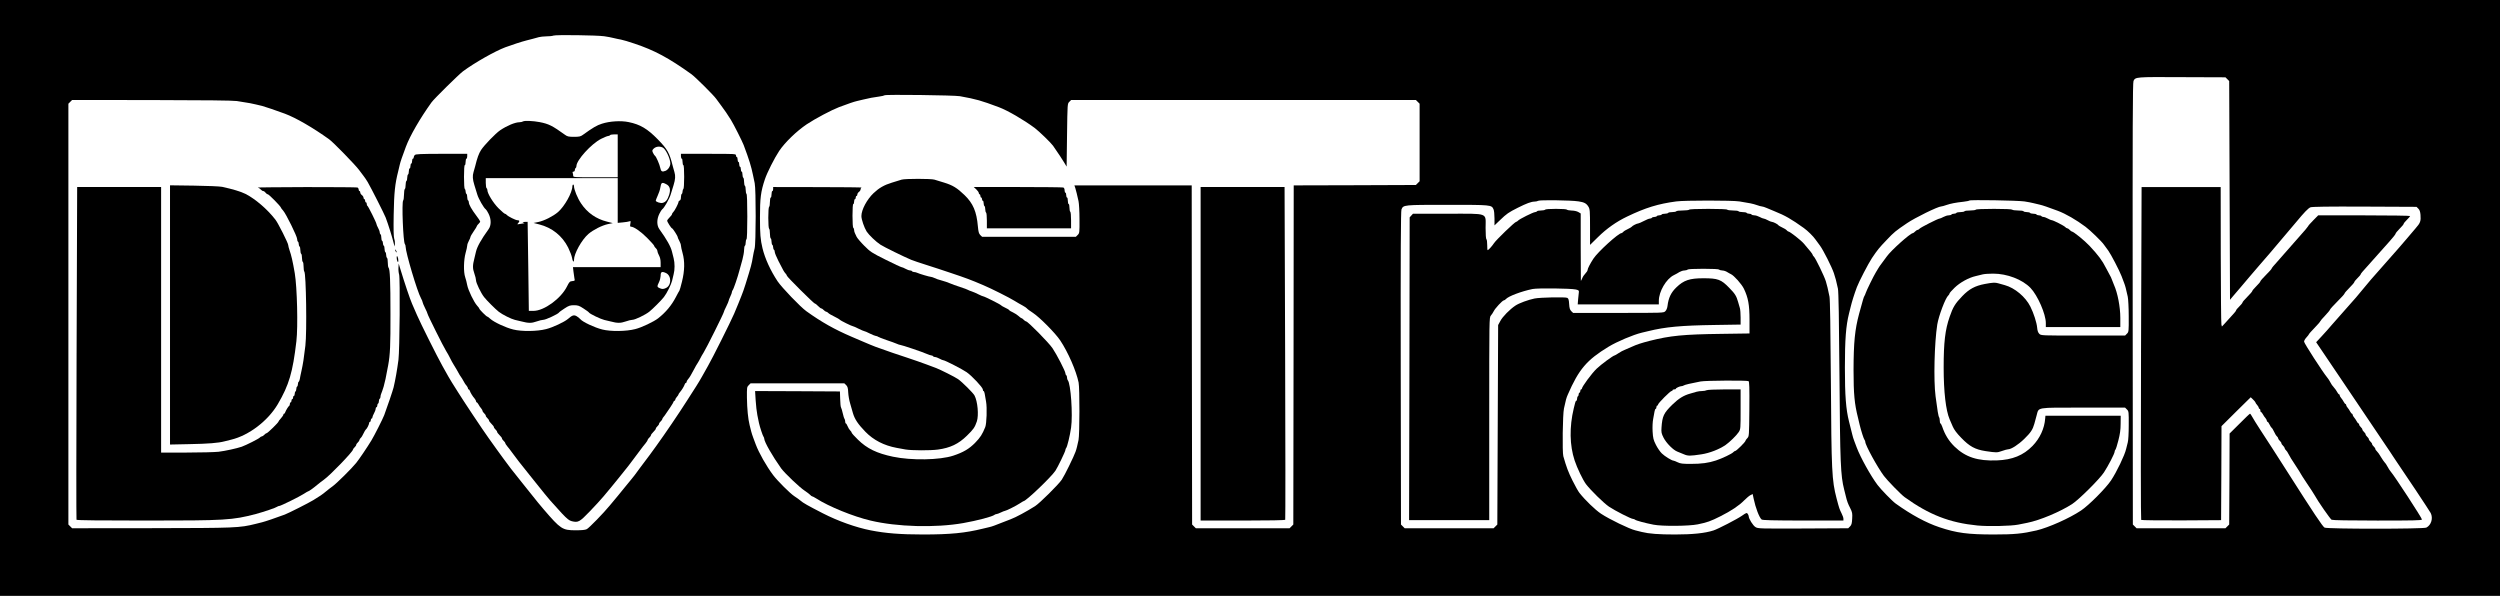 <?xml version="1.0" standalone="no"?>
<!DOCTYPE svg PUBLIC "-//W3C//DTD SVG 20010904//EN"
 "http://www.w3.org/TR/2001/REC-SVG-20010904/DTD/svg10.dtd">
<svg version="1.0" xmlns="http://www.w3.org/2000/svg"
 width="3088pt" height="736pt" viewBox="0 0 3088 736"
 preserveAspectRatio="xMidYMid meet">

<g transform="translate(0,736) scale(0.1,-0.1)"
fill="#000000" stroke="none">
<path d="M0 3680 l0 -3680 15440 0 15440 0 0 3680 0 3680 -15440 0 -15440 0 0
-3680z m7465 3232 c39 -6 90 -15 115 -22 25 -6 65 -15 90 -19 25 -5 99 -26
165 -49 249 -83 424 -177 705 -378 48 -34 276 -261 306 -304 13 -19 40 -55 59
-80 38 -49 90 -126 123 -180 36 -58 141 -267 158 -312 69 -184 93 -263 115
-370 5 -27 14 -72 21 -100 17 -77 16 -748 -1 -808 -7 -25 -16 -70 -21 -100
-14 -88 -21 -115 -91 -340 -16 -52 -39 -117 -51 -145 -11 -27 -29 -72 -40
-100 -11 -27 -34 -81 -50 -120 -43 -100 -271 -556 -323 -645 -24 -41 -57 -100
-73 -130 -17 -31 -50 -86 -73 -122 -24 -37 -75 -117 -114 -178 -99 -156 -266
-402 -380 -560 -30 -41 -66 -91 -80 -110 -14 -19 -41 -55 -60 -80 -19 -25 -46
-61 -60 -80 -64 -88 -76 -104 -107 -141 -18 -21 -51 -61 -73 -89 -22 -28 -64
-79 -92 -113 -29 -34 -74 -88 -100 -120 -77 -94 -256 -278 -285 -293 -19 -10
-62 -14 -138 -14 -163 0 -185 15 -393 257 -54 63 -77 91 -182 223 -22 28 -58
73 -80 100 -38 47 -82 103 -143 180 -15 19 -36 46 -45 60 -9 14 -33 45 -52 70
-19 25 -55 74 -80 110 -25 36 -70 99 -100 140 -68 94 -313 462 -380 570 -27
44 -60 97 -73 116 -12 19 -32 52 -43 72 -11 20 -45 80 -74 132 -65 116 -271
528 -314 628 -17 39 -44 102 -61 140 -26 59 -92 255 -147 437 l-18 60 -3 -50
c-2 -27 2 -66 8 -85 14 -44 7 -939 -8 -1055 -17 -127 -38 -247 -60 -340 -9
-37 -77 -239 -116 -343 -17 -45 -122 -253 -158 -312 -50 -83 -155 -238 -188
-278 -56 -70 -243 -254 -289 -287 -23 -16 -61 -46 -84 -65 -40 -34 -83 -64
-157 -108 -59 -36 -307 -161 -352 -178 -107 -40 -246 -87 -280 -95 -21 -5 -57
-14 -80 -20 -201 -50 -243 -51 -1285 -53 l-982 -1 -23 23 -23 23 0 2599 0
2599 23 23 23 23 982 -1 c661 -1 1005 -5 1052 -12 166 -26 192 -31 235 -42 25
-6 61 -15 80 -19 32 -8 175 -57 278 -95 137 -51 349 -174 547 -316 50 -35 329
-322 370 -379 17 -23 41 -56 55 -73 14 -17 37 -52 52 -77 41 -70 206 -396 222
-438 33 -87 82 -244 102 -328 l8 -30 4 30 c2 16 -1 45 -8 65 -8 24 -10 116 -7
295 5 279 16 382 56 540 6 22 14 58 19 80 8 36 31 103 76 223 51 136 174 349
316 547 31 44 337 345 389 384 146 108 394 248 523 297 72 27 210 72 256 83
23 6 61 16 85 22 23 6 56 15 73 20 17 5 59 9 95 10 35 0 73 4 84 9 26 12 540
5 630 -8z m20047 -530 l23 -23 5 -1351 5 -1351 35 42 c19 23 62 73 95 111 33
38 83 97 110 130 28 33 82 96 120 140 90 103 177 204 240 280 28 33 77 92 110
130 33 38 83 97 110 130 96 116 146 168 173 179 19 8 212 11 669 9 l642 -3 22
-22 c16 -15 24 -38 27 -77 6 -78 -1 -99 -63 -169 -30 -34 -76 -88 -102 -120
-48 -58 -129 -150 -268 -307 -168 -190 -222 -251 -260 -300 -53 -67 -140 -168
-250 -290 -49 -55 -117 -131 -150 -170 -33 -39 -90 -104 -128 -144 l-68 -73
113 -167 c62 -91 122 -180 133 -197 11 -16 30 -44 42 -62 30 -44 553 -820 578
-858 11 -16 30 -44 42 -62 13 -18 31 -45 40 -61 10 -15 28 -42 40 -60 83 -119
414 -617 427 -643 32 -64 7 -149 -54 -180 -36 -18 -1225 -18 -1257 0 -24 13
-132 175 -458 687 -137 215 -251 392 -334 518 -45 70 -92 144 -102 164 -11 21
-23 38 -27 38 -4 0 -62 -55 -129 -123 l-123 -122 -2 -562 -3 -562 -23 -23 -23
-23 -549 0 -549 0 -23 23 -23 23 -2 2727 c-2 2175 0 2732 10 2752 25 50 23 50
599 47 l537 -2 23 -23z m-15657 -210 c209 -38 260 -53 483 -136 111 -42 305
-155 443 -257 54 -41 200 -182 226 -219 72 -104 111 -163 138 -208 l30 -50 5
389 c5 388 5 389 28 411 l23 23 2129 0 2129 0 23 -23 23 -23 0 -479 0 -479
-23 -23 -23 -23 -754 -3 -755 -2 -2 -2095 -3 -2094 -23 -23 -23 -23 -579 0
-579 0 -23 23 -23 23 -3 2094 -2 2095 -724 0 -725 0 11 -32 c11 -36 23 -86 40
-163 6 -27 12 -128 12 -222 1 -167 0 -173 -22 -195 l-23 -23 -579 0 -579 0
-23 22 c-17 18 -23 39 -29 105 -16 185 -59 286 -166 389 -91 88 -146 121 -250
153 -49 15 -103 32 -121 37 -42 13 -362 13 -405 0 -17 -5 -71 -22 -120 -37
-95 -29 -158 -65 -225 -128 -83 -78 -152 -207 -152 -285 0 -42 35 -143 65
-191 28 -43 116 -127 170 -162 42 -28 294 -151 380 -187 28 -11 109 -39 180
-61 72 -23 142 -46 158 -51 34 -11 64 -22 147 -49 191 -64 251 -86 405 -152
104 -44 322 -154 385 -193 30 -19 76 -45 102 -59 26 -14 49 -30 53 -36 3 -6
36 -30 73 -54 85 -56 277 -250 338 -341 96 -144 198 -377 227 -520 14 -68 13
-646 -1 -710 -32 -145 -27 -134 -119 -325 -30 -63 -70 -137 -88 -165 -40 -60
-273 -291 -330 -327 -106 -67 -239 -139 -302 -162 -21 -8 -63 -24 -93 -36
-100 -40 -135 -53 -170 -61 -19 -4 -55 -13 -80 -19 -219 -54 -400 -72 -740
-72 -279 0 -463 15 -645 51 -183 36 -405 115 -592 211 -185 95 -244 128 -275
156 -13 11 -48 37 -78 56 -52 34 -207 189 -259 258 -85 113 -177 276 -216 380
-8 22 -22 59 -31 83 -9 23 -20 58 -25 77 -4 19 -13 55 -20 80 -19 77 -31 199
-33 337 -1 126 0 134 22 155 l23 23 579 0 579 0 23 -22 c17 -18 23 -36 25 -90
2 -38 12 -97 23 -133 10 -36 26 -91 35 -122 22 -76 63 -137 154 -231 100 -103
230 -170 386 -199 28 -5 77 -14 110 -20 74 -13 305 -14 400 -1 153 21 254 69
358 171 83 81 97 102 123 177 25 76 10 247 -29 320 -17 32 -153 167 -203 202
-37 26 -219 117 -271 137 -21 8 -76 29 -123 46 -47 18 -152 54 -235 82 -82 27
-163 54 -180 60 -217 75 -219 76 -367 139 -38 16 -101 43 -140 60 -210 90
-370 180 -558 315 -74 53 -302 291 -355 369 -88 133 -156 281 -187 410 -25
103 -31 176 -31 375 0 245 10 323 61 476 27 81 118 262 176 349 72 107 215
245 341 330 105 70 308 177 397 211 120 45 187 68 223 76 22 5 58 13 80 19 59
15 132 29 197 37 31 4 60 11 64 15 12 12 860 1 929 -11z m7640 -1299 c74 -11
100 -25 125 -66 18 -29 20 -52 20 -252 l0 -220 98 96 c106 105 228 191 360
254 229 110 383 157 607 187 105 14 690 14 780 0 123 -19 169 -29 215 -45 25
-9 53 -17 62 -17 10 0 37 -9 60 -19 24 -10 68 -29 98 -41 128 -51 208 -97 360
-206 49 -35 118 -103 146 -144 14 -19 38 -53 55 -75 40 -54 146 -264 171 -339
20 -60 29 -94 50 -191 8 -33 14 -392 19 -1075 8 -1088 14 -1232 58 -1407 6
-24 15 -60 20 -80 15 -64 27 -96 56 -152 24 -48 27 -63 23 -128 -3 -59 -8 -77
-26 -95 l-23 -23 -557 -3 c-539 -2 -558 -2 -589 18 -30 18 -83 103 -83 133 0
7 -6 21 -12 30 -12 16 -18 14 -71 -23 -58 -41 -298 -165 -352 -182 -104 -34
-258 -50 -475 -50 -202 0 -322 9 -410 31 -25 7 -61 16 -80 20 -73 17 -321 137
-425 206 -72 48 -196 168 -266 257 -15 18 -53 87 -86 153 -53 107 -74 163
-113 300 -14 50 -8 517 8 590 23 108 30 131 47 170 137 315 235 429 505 593
104 63 302 147 410 173 19 4 55 13 80 19 210 52 407 70 823 76 l317 5 0 86 c0
48 -4 100 -9 117 -5 17 -15 51 -22 76 -21 74 -38 102 -108 173 -102 106 -142
120 -321 120 -169 0 -242 -24 -333 -112 -66 -63 -98 -129 -110 -230 -3 -26
-14 -53 -27 -65 -20 -21 -25 -21 -580 -21 l-559 0 -23 22 c-17 18 -23 37 -26
88 -3 52 -8 68 -23 76 -23 12 -332 6 -404 -8 -78 -16 -191 -57 -237 -88 -69
-46 -158 -136 -186 -190 l-27 -50 -5 -1232 -5 -1232 -23 -23 -23 -23 -549 0
-549 0 -23 23 -23 23 -3 1932 c-2 1441 1 1939 9 1960 24 57 22 57 569 57 543
0 543 0 568 -55 7 -14 12 -65 12 -113 l0 -86 68 65 c83 80 105 95 220 153 108
54 166 76 207 76 17 0 37 5 45 10 18 12 407 7 495 -7z m5510 -1 c39 -6 88 -15
110 -21 22 -5 58 -14 80 -19 36 -8 102 -31 223 -76 97 -36 230 -113 342 -197
56 -41 201 -182 226 -219 14 -19 38 -53 55 -75 32 -43 139 -249 164 -315 8
-22 22 -59 31 -82 16 -42 23 -68 46 -173 6 -27 12 -137 12 -242 1 -188 0 -193
-22 -215 l-23 -23 -519 0 c-519 0 -519 0 -541 22 -15 15 -23 38 -26 75 -6 64
-42 177 -84 261 -60 120 -192 231 -316 265 -24 7 -60 17 -82 23 -38 11 -65 10
-166 -9 -120 -23 -192 -62 -276 -149 -90 -93 -116 -137 -157 -256 -56 -161
-74 -317 -74 -627 0 -301 27 -531 74 -640 9 -19 26 -60 39 -90 16 -37 49 -82
104 -138 102 -106 171 -144 300 -164 136 -20 142 -20 202 1 33 12 67 21 76 21
39 0 126 56 200 128 80 78 105 115 125 187 6 22 19 68 28 103 30 105 -19 97
575 97 l518 0 23 -23 c22 -22 23 -28 22 -195 0 -97 -5 -189 -12 -212 -6 -22
-15 -58 -20 -80 -17 -77 -117 -285 -187 -390 -66 -98 -273 -306 -370 -371
-144 -96 -400 -210 -550 -246 -172 -40 -274 -50 -525 -50 -325 0 -461 18 -676
90 -162 54 -345 153 -539 292 -41 29 -182 174 -224 230 -85 113 -211 341 -256
460 -8 22 -22 59 -31 82 -9 24 -21 60 -25 81 -9 37 -19 76 -40 160 -38 152
-51 317 -51 667 0 350 13 515 51 668 6 23 15 59 20 80 15 63 43 154 77 245 26
69 141 291 186 359 70 103 86 124 183 225 91 96 107 109 250 206 98 67 383
207 423 207 9 0 37 8 62 17 52 18 117 31 212 41 36 4 70 11 74 15 11 11 594 1
679 -11z"/>
<path d="M6460 5860 c-8 -5 -28 -10 -45 -10 -54 -1 -152 -42 -237 -99 -57 -39
-197 -184 -236 -244 -28 -44 -47 -96 -73 -202 -6 -22 -15 -54 -20 -71 -14 -46
-11 -90 10 -158 11 -33 27 -86 36 -117 15 -53 82 -170 105 -184 6 -4 22 -28
35 -55 34 -68 34 -144 0 -191 -92 -128 -141 -215 -156 -279 -4 -19 -13 -55
-19 -80 -23 -88 -23 -126 -1 -187 12 -33 21 -72 21 -86 0 -31 60 -156 99 -206
34 -43 139 -148 182 -182 45 -35 155 -90 199 -100 19 -5 55 -13 80 -19 88 -23
126 -23 187 -1 33 12 72 21 86 21 28 0 181 71 192 90 3 6 34 28 68 50 53 35
69 40 117 40 48 0 64 -5 117 -40 34 -22 65 -44 68 -50 10 -17 146 -82 190 -92
22 -5 58 -14 80 -19 81 -22 122 -21 182 0 33 12 72 21 86 21 31 0 156 60 206
99 43 34 148 139 182 182 36 46 90 155 101 202 4 20 13 56 19 80 15 54 15 140
0 197 -7 25 -16 61 -20 80 -15 64 -64 151 -156 279 -34 47 -34 123 0 191 13
27 29 51 35 55 23 14 90 131 105 184 9 31 25 84 36 117 21 68 24 112 10 158
-5 17 -14 49 -20 71 -41 167 -65 210 -185 333 -129 132 -218 185 -361 214 -95
20 -235 11 -330 -20 -62 -19 -112 -49 -237 -139 -26 -19 -44 -23 -108 -23 -64
0 -82 4 -108 23 -160 115 -203 137 -317 159 -77 15 -188 20 -205 8z m1170
-425 l0 -265 -275 0 c-264 0 -275 1 -275 19 0 11 -3 26 -6 35 -4 11 -1 16 10
16 9 0 16 8 16 19 0 11 5 23 10 26 6 3 10 14 10 24 0 72 184 275 305 336 38
19 77 35 86 35 10 0 21 5 24 10 3 6 26 10 51 10 l44 0 0 -265z m555 103 c37
-17 94 -136 95 -196 0 -37 -27 -78 -59 -92 -42 -17 -57 -8 -65 35 -8 42 -51
141 -65 150 -6 3 -16 19 -24 35 -11 22 -12 32 -3 43 28 36 76 46 121 25z
m-555 -654 l0 -277 63 6 c34 3 71 9 81 13 17 7 18 4 12 -29 -5 -28 -4 -37 7
-37 36 0 119 -57 199 -137 48 -48 88 -93 88 -99 0 -6 9 -19 20 -29 11 -10 20
-26 20 -36 0 -10 9 -34 20 -54 13 -24 20 -54 20 -90 l0 -55 -541 0 -542 0 6
-52 c3 -29 9 -67 12 -85 7 -30 6 -32 -26 -35 -31 -3 -37 -9 -66 -67 -74 -149
-283 -301 -414 -301 l-57 0 -7 550 -8 550 -36 -1 c-29 0 -32 -2 -16 -9 15 -7
16 -9 4 -9 -9 -1 -32 -4 -50 -8 -33 -6 -34 -6 -16 14 18 21 14 33 -13 33 -21
0 -115 47 -130 65 -7 8 -18 15 -24 15 -6 0 -42 31 -79 68 -66 66 -137 183
-137 223 0 10 -4 21 -10 24 -5 3 -10 33 -10 66 l0 59 815 0 815 0 0 -276z
m599 201 c46 -23 57 -65 36 -132 -20 -62 -42 -89 -80 -99 -27 -7 -85 12 -85
28 0 5 11 33 24 62 14 30 28 71 31 92 12 72 20 77 74 49z m-4 -1097 c71 -32
71 -154 0 -186 -32 -15 -47 -15 -80 0 -30 13 -30 21 -5 73 11 22 19 56 20 76
0 52 14 60 65 37z"/>
<path d="M7070 5060 c0 -77 -95 -248 -178 -320 -61 -52 -168 -106 -242 -122
l-59 -12 70 -18 c158 -40 284 -141 357 -286 22 -45 44 -102 48 -127 6 -45 24
-63 24 -25 0 77 95 248 178 320 61 52 168 106 242 122 l59 12 -70 18 c-137 34
-246 111 -322 226 -44 65 -87 171 -87 212 0 11 -4 20 -10 20 -5 0 -10 -9 -10
-20z"/>
<path d="M5123 5445 c-7 -8 -13 -21 -13 -30 0 -8 -4 -15 -10 -15 -5 0 -10 -13
-10 -30 0 -16 -4 -30 -10 -30 -5 0 -10 -13 -10 -30 0 -16 -4 -30 -10 -30 -5 0
-10 -15 -10 -34 0 -19 -4 -38 -10 -41 -5 -3 -10 -21 -10 -40 0 -19 -4 -37 -10
-40 -5 -3 -10 -26 -10 -50 0 -24 -4 -47 -10 -50 -5 -3 -10 -34 -10 -69 0 -34
-5 -67 -10 -72 -20 -20 0 -517 21 -539 5 -5 9 -19 9 -32 0 -70 145 -559 190
-637 11 -20 20 -42 20 -49 0 -7 14 -39 30 -72 17 -33 30 -64 30 -69 0 -14 200
-415 230 -461 14 -22 37 -62 50 -90 13 -27 32 -61 41 -75 9 -14 26 -41 37 -61
42 -76 47 -84 52 -89 3 -3 11 -15 18 -27 31 -56 38 -68 55 -87 9 -11 17 -26
17 -33 0 -7 4 -13 9 -13 5 0 11 -8 14 -18 7 -22 37 -71 60 -96 9 -11 17 -26
17 -33 0 -7 4 -13 8 -13 5 0 15 -12 23 -27 8 -16 22 -37 32 -47 9 -11 17 -25
17 -31 0 -7 9 -20 20 -30 11 -10 20 -23 20 -30 0 -7 9 -20 20 -30 11 -10 20
-23 20 -30 0 -6 14 -24 30 -40 17 -16 30 -34 30 -40 0 -7 9 -20 20 -30 11 -10
20 -23 20 -30 0 -6 14 -24 30 -40 17 -16 30 -34 30 -40 0 -7 9 -20 20 -30 11
-10 20 -22 20 -28 0 -5 12 -24 28 -43 15 -18 41 -51 57 -74 66 -90 92 -123
210 -270 22 -27 58 -72 80 -100 105 -131 128 -160 182 -223 32 -37 96 -108
141 -156 68 -72 92 -91 125 -99 79 -19 95 -10 223 123 66 68 140 150 167 182
26 32 71 86 100 120 28 34 70 85 92 113 22 27 58 72 80 100 22 27 54 67 70 90
17 22 44 58 60 80 17 22 44 58 60 80 17 23 42 56 58 74 15 19 27 38 27 43 0 6
9 18 20 28 11 10 20 23 20 30 0 6 14 24 30 40 17 16 30 34 30 40 0 7 9 20 20
30 11 10 20 23 20 30 0 7 9 20 20 30 11 10 20 23 20 28 0 6 7 19 17 29 9 10
21 27 27 37 6 10 30 46 54 79 23 34 42 66 42 71 0 6 5 11 10 11 6 0 10 6 10
13 0 7 9 23 20 35 11 12 20 25 20 30 0 4 8 17 18 28 22 25 52 74 59 97 3 9 9
17 14 17 5 0 9 6 9 13 0 7 8 22 18 33 19 22 33 45 74 122 15 30 36 66 46 80
10 15 24 41 32 57 8 17 26 48 40 70 31 47 250 487 250 501 0 5 13 36 30 69 16
33 30 65 30 71 0 5 9 29 20 52 11 22 20 47 20 55 0 7 4 17 9 23 11 11 63 163
85 249 9 33 25 92 36 130 10 39 20 91 20 117 0 26 5 50 10 53 6 3 10 21 10 40
0 19 5 37 10 40 6 4 10 108 10 280 0 172 -4 276 -10 280 -5 3 -10 26 -10 50 0
24 -4 47 -10 50 -5 3 -10 26 -10 50 0 24 -4 47 -10 50 -5 3 -10 22 -10 41 0
19 -4 34 -10 34 -5 0 -10 14 -10 30 0 17 -4 30 -10 30 -5 0 -10 14 -10 30 0
17 -4 30 -10 30 -5 0 -10 14 -10 30 0 17 -4 30 -10 30 -5 0 -10 9 -10 20 0 20
-7 20 -340 20 l-340 0 0 -30 c0 -16 5 -30 10 -30 6 0 10 -18 10 -40 0 -22 5
-40 10 -40 6 0 10 -55 10 -144 0 -86 -4 -147 -10 -151 -5 -3 -10 -17 -10 -30
0 -13 -4 -27 -10 -30 -5 -3 -10 -22 -10 -41 0 -22 -6 -37 -15 -40 -8 -4 -15
-12 -15 -18 0 -18 -49 -113 -65 -126 -8 -7 -15 -18 -15 -24 0 -7 -13 -25 -30
-41 -16 -16 -30 -34 -30 -41 0 -15 51 -94 60 -94 9 0 70 -95 70 -109 0 -6 9
-26 20 -46 11 -20 20 -46 20 -58 0 -12 9 -53 20 -92 29 -103 26 -220 -7 -353
-14 -59 -29 -109 -32 -112 -3 -3 -23 -39 -44 -80 -53 -102 -123 -186 -219
-262 -54 -42 -205 -114 -283 -133 -111 -29 -303 -31 -406 -5 -96 24 -245 94
-272 128 -10 12 -32 29 -48 38 -33 17 -52 10 -104 -35 -44 -38 -189 -106 -270
-126 -111 -29 -303 -31 -406 -5 -95 23 -239 91 -284 132 -16 15 -33 28 -38 28
-10 0 -97 87 -97 97 0 5 -13 22 -28 38 -39 43 -110 190 -122 253 -5 30 -17 74
-25 98 -22 64 -19 212 5 299 11 39 20 80 20 92 0 12 9 38 20 58 11 20 20 41
20 48 0 7 18 38 40 70 22 31 40 61 40 66 0 4 9 16 20 26 11 10 20 23 20 29 -1
6 -22 40 -49 74 -56 74 -91 136 -91 162 0 11 -4 22 -10 25 -5 3 -10 21 -10 40
0 19 -4 37 -10 40 -5 3 -10 17 -10 30 0 13 -4 27 -10 30 -6 4 -10 65 -10 151
0 89 4 144 10 144 6 0 10 18 10 40 0 22 5 40 10 40 6 0 10 14 10 30 l0 30
-317 0 c-262 -1 -320 -3 -330 -15z"/>
<path d="M2100 3470 l0 -1601 238 5 c234 4 359 14 437 35 22 5 58 14 80 20
218 52 455 232 577 440 138 236 184 391 229 776 21 178 9 669 -20 840 -25 146
-43 224 -65 285 -8 25 -16 53 -16 63 0 23 -126 274 -159 315 -102 131 -248
255 -369 317 -59 29 -155 58 -287 87 -27 6 -184 13 -347 15 l-298 4 0 -1601z"/>
<path d="M946 3000 c-4 -1128 -4 -2055 -1 -2060 4 -7 303 -10 855 -10 989 0
1070 5 1360 81 98 26 252 79 264 90 6 5 16 9 24 9 19 0 255 117 308 152 23 15
45 28 48 28 9 0 63 38 113 80 23 19 61 49 84 65 76 53 359 347 359 372 0 5 9
18 20 28 11 10 20 23 20 30 0 7 9 20 20 30 11 10 20 24 20 30 0 7 7 18 15 25
9 7 25 33 35 56 11 24 24 45 29 49 13 7 41 64 41 82 0 7 5 13 10 13 6 0 10 9
10 20 0 11 5 20 10 20 6 0 10 7 10 15 0 8 9 30 20 50 11 20 20 44 20 55 0 11
5 20 10 20 6 0 10 9 10 19 0 11 4 23 10 26 6 3 10 17 10 30 0 13 5 27 10 30 6
3 10 15 10 26 0 10 4 27 9 37 5 9 18 49 30 87 17 61 26 102 56 265 24 130 29
249 28 630 0 410 -6 556 -24 574 -5 6 -9 34 -9 62 0 29 -4 56 -10 59 -5 3 -10
19 -10 35 0 16 -4 32 -10 35 -5 3 -10 21 -10 40 0 19 -4 37 -10 40 -5 3 -10
17 -10 30 0 13 -4 27 -10 30 -6 3 -10 21 -10 40 0 19 -4 37 -10 40 -5 3 -10
15 -10 25 0 11 -9 35 -20 55 -11 20 -20 41 -20 48 0 15 -102 221 -112 225 -5
2 -8 12 -8 23 0 10 -4 19 -10 19 -5 0 -10 9 -10 20 0 11 -4 20 -10 20 -5 0
-10 8 -10 18 0 10 -9 24 -20 32 -11 8 -20 22 -20 32 0 10 -4 18 -10 18 -5 0
-10 9 -10 19 0 10 -7 22 -16 25 -9 3 -293 5 -632 5 -339 -1 -608 -4 -597 -6
11 -3 27 -14 36 -24 9 -11 23 -19 30 -19 8 0 21 -9 29 -20 8 -11 20 -20 28
-20 13 0 154 -143 161 -163 2 -7 14 -24 28 -38 34 -37 173 -318 173 -351 0
-15 5 -30 10 -33 6 -3 10 -17 10 -30 0 -13 5 -27 10 -30 6 -3 10 -24 10 -45 0
-21 5 -42 10 -45 6 -3 10 -26 10 -50 0 -24 5 -47 10 -50 6 -3 10 -30 10 -59 0
-28 4 -56 9 -61 22 -23 33 -750 13 -915 -17 -148 -30 -229 -48 -310 -9 -41
-19 -87 -21 -103 -3 -15 -9 -30 -14 -33 -5 -3 -9 -16 -9 -29 0 -13 -5 -27 -10
-30 -6 -3 -10 -17 -10 -30 0 -13 -5 -27 -10 -30 -5 -3 -10 -17 -10 -31 0 -13
-4 -24 -10 -24 -5 0 -10 -9 -10 -20 0 -11 -4 -20 -10 -20 -5 0 -10 -9 -10 -20
0 -11 -4 -20 -10 -20 -5 0 -10 -9 -10 -19 0 -11 -3 -21 -7 -23 -10 -4 -42 -57
-50 -80 -3 -10 -9 -18 -14 -18 -5 0 -9 -6 -9 -12 0 -7 -14 -27 -30 -45 -17
-18 -30 -36 -30 -40 0 -12 -134 -143 -146 -143 -6 0 -19 -9 -29 -20 -10 -11
-24 -20 -30 -20 -7 0 -18 -6 -25 -14 -12 -15 -171 -95 -225 -114 -62 -21 -203
-52 -285 -62 -46 -5 -225 -10 -397 -10 l-313 0 0 1640 0 1640 -518 0 -519 0
-7 -2050z"/>
<path d="M4880 4275 c0 -5 5 -17 10 -25 5 -8 10 -10 10 -5 0 6 -5 17 -10 25
-5 8 -10 11 -10 5z"/>
<path d="M4900 4175 c0 -16 5 -37 10 -45 7 -12 10 -8 10 15 0 17 -5 37 -10 45
-7 12 -10 8 -10 -15z"/>
<path d="M26446 2999 c-4 -1153 -3 -2056 2 -2061 4 -4 228 -7 498 -6 l489 3 3
581 2 580 180 179 181 178 29 -28 c17 -16 30 -33 30 -37 0 -5 9 -18 20 -30 11
-12 20 -28 20 -35 0 -7 5 -13 10 -13 6 0 10 -9 10 -20 0 -11 4 -20 8 -20 5 0
15 -12 23 -27 8 -16 22 -37 32 -47 9 -11 17 -26 17 -33 0 -7 4 -13 9 -13 5 0
16 -16 25 -35 9 -19 21 -37 26 -40 6 -3 19 -25 30 -49 10 -23 26 -49 35 -56 8
-7 15 -18 15 -25 0 -6 9 -20 20 -30 11 -10 20 -23 20 -30 0 -7 9 -20 20 -30
11 -10 20 -24 20 -30 0 -7 7 -18 15 -25 9 -7 24 -29 33 -49 9 -20 47 -82 85
-138 37 -56 67 -104 67 -107 0 -2 34 -56 76 -118 42 -62 84 -126 93 -143 39
-73 194 -296 211 -305 12 -6 216 -10 565 -10 444 0 547 2 551 13 4 12 -343
545 -386 592 -10 11 -28 39 -40 62 -12 23 -28 47 -36 53 -7 7 -27 36 -44 64
-16 29 -39 61 -50 71 -11 10 -20 23 -20 30 0 7 -9 20 -20 30 -11 10 -20 23
-20 30 0 7 -9 20 -20 30 -11 10 -20 23 -20 30 0 7 -9 20 -20 30 -11 10 -20 23
-20 30 0 7 -9 20 -20 30 -11 10 -20 23 -20 30 0 7 -9 20 -20 30 -11 10 -20 24
-20 32 0 7 -4 13 -8 13 -5 0 -15 12 -23 28 -8 15 -22 36 -31 46 -10 11 -18 26
-18 33 0 7 -4 13 -8 13 -5 0 -15 12 -23 27 -8 16 -22 37 -31 47 -10 11 -18 26
-18 33 0 7 -4 13 -8 13 -5 0 -15 12 -23 28 -8 15 -22 36 -31 46 -10 11 -18 26
-18 33 0 7 -4 13 -8 13 -5 0 -15 12 -23 27 -8 16 -26 42 -41 58 -16 17 -35 44
-43 62 -9 18 -26 45 -39 60 -55 66 -286 424 -286 443 0 12 13 35 30 53 16 18
30 35 30 39 0 4 32 40 70 79 39 40 70 76 70 81 0 4 27 36 60 70 33 35 60 68
60 73 0 6 41 51 90 100 50 49 90 94 90 100 0 6 27 37 60 70 33 33 60 64 60 70
0 6 18 29 40 50 22 21 40 43 40 49 0 5 30 42 68 82 37 40 100 111 139 156 40
46 107 120 148 166 41 46 75 88 75 95 0 7 23 35 50 62 28 27 50 54 50 60 0 6
18 29 40 50 22 21 40 43 40 47 0 4 -256 8 -568 8 l-568 0 -62 -63 c-34 -34
-62 -66 -62 -71 0 -4 -46 -59 -102 -121 -57 -63 -130 -146 -163 -185 -33 -39
-88 -102 -122 -139 -35 -37 -63 -72 -63 -77 0 -5 -31 -41 -70 -79 -38 -38 -70
-74 -70 -80 0 -6 -22 -33 -50 -60 -27 -27 -50 -54 -50 -60 0 -6 -27 -37 -60
-70 -33 -33 -60 -64 -60 -70 0 -6 -18 -29 -40 -50 -22 -21 -40 -43 -40 -49 0
-8 -21 -32 -143 -165 l-32 -34 -6 24 c-4 13 -7 401 -8 862 l-1 837 -488 0
-489 0 -7 -2051z"/>
<path d="M9550 5025 c0 -14 -4 -25 -10 -25 -5 0 -10 -18 -10 -40 0 -22 -4 -40
-10 -40 -5 0 -10 -24 -10 -54 0 -30 -4 -58 -10 -61 -6 -4 -10 -60 -10 -135 0
-75 4 -131 10 -135 6 -3 10 -30 10 -60 0 -30 5 -57 10 -60 6 -3 10 -21 10 -40
0 -19 5 -37 10 -40 6 -3 10 -17 10 -30 0 -13 5 -27 10 -30 6 -3 10 -16 10 -28
0 -12 21 -62 46 -112 61 -119 68 -132 87 -153 10 -10 17 -23 17 -28 0 -13 333
-344 346 -344 6 0 23 -13 39 -30 16 -16 34 -30 40 -30 7 0 20 -9 30 -20 10
-11 24 -20 30 -20 7 0 18 -7 25 -15 7 -8 41 -29 76 -45 35 -17 66 -35 69 -40
6 -10 149 -80 162 -80 5 0 35 -13 68 -30 33 -16 65 -30 70 -30 6 0 37 -13 70
-30 33 -16 67 -30 75 -30 9 0 20 -4 25 -9 6 -5 53 -23 105 -41 52 -17 109 -38
127 -46 17 -8 36 -14 42 -14 17 0 281 -89 328 -111 24 -10 49 -19 57 -19 8 0
18 -4 21 -10 3 -5 15 -10 25 -10 11 0 35 -9 55 -20 20 -11 41 -20 49 -20 18 0
233 -110 286 -147 64 -44 200 -189 200 -213 0 -11 4 -20 9 -20 5 0 11 -15 14
-32 3 -18 11 -62 17 -98 14 -77 7 -272 -10 -315 -37 -91 -60 -127 -124 -193
-74 -76 -147 -119 -271 -160 -166 -55 -518 -61 -745 -13 -200 42 -321 101
-432 210 -43 41 -78 81 -78 87 0 6 -8 18 -18 27 -10 9 -24 32 -32 52 -8 19
-17 35 -22 35 -4 0 -8 10 -8 23 0 13 -4 27 -8 33 -5 5 -15 36 -22 69 -7 33
-17 65 -21 71 -5 5 -10 53 -11 105 l-3 94 -524 3 -524 2 7 -114 c4 -63 13
-145 21 -183 8 -37 17 -81 20 -98 11 -50 47 -159 56 -169 5 -6 9 -17 9 -25 1
-39 102 -216 209 -366 43 -59 227 -235 292 -277 30 -20 61 -44 68 -52 8 -9 17
-16 22 -16 5 0 28 -12 52 -27 153 -99 458 -223 671 -273 327 -78 800 -91 1143
-31 171 30 364 81 387 102 6 5 16 9 23 9 8 0 33 9 55 20 23 11 46 20 51 20 14
0 140 63 183 92 23 15 44 28 47 28 30 0 339 295 393 375 29 43 124 240 124
257 0 8 4 18 9 24 13 13 47 153 61 252 23 159 -4 546 -41 586 -5 6 -9 20 -9
32 0 13 -4 26 -10 29 -5 3 -10 14 -10 24 0 25 -107 233 -160 311 -46 68 -304
330 -325 330 -6 0 -20 9 -30 20 -10 11 -22 20 -27 20 -5 0 -21 12 -36 26 -15
14 -46 34 -69 45 -23 10 -45 23 -48 29 -3 6 -26 19 -50 30 -24 11 -46 24 -50
29 -6 11 -207 111 -221 111 -5 0 -31 11 -57 24 -26 14 -65 30 -85 37 -20 6
-41 15 -47 19 -5 4 -48 20 -95 35 -47 15 -104 36 -127 46 -24 11 -70 26 -103
35 -33 8 -72 22 -87 30 -16 7 -34 14 -42 14 -18 0 -149 39 -173 51 -10 5 -27
9 -37 9 -11 0 -23 5 -26 10 -3 6 -15 10 -25 10 -11 0 -35 9 -55 20 -20 11 -41
20 -48 20 -7 0 -95 41 -197 92 -175 87 -189 97 -265 173 -44 44 -86 94 -94
110 -7 17 -17 38 -22 47 -5 10 -9 27 -9 37 0 11 -4 23 -10 26 -6 4 -10 65 -10
151 0 89 4 144 10 144 6 0 10 14 10 30 0 17 5 30 10 30 6 0 10 9 10 20 0 11 5
20 10 20 6 0 10 8 10 18 0 10 9 24 20 32 11 8 20 22 20 31 0 10 6 20 13 22 6
3 -237 6 -540 6 l-553 1 0 -25z"/>
<path d="M12059 5021 c17 -16 31 -36 31 -45 0 -9 5 -16 10 -16 6 0 10 -9 10
-20 0 -11 5 -20 10 -20 6 0 10 -9 10 -20 0 -11 5 -20 10 -20 6 0 10 -13 10
-29 0 -17 5 -33 10 -36 6 -3 10 -21 10 -40 0 -19 5 -37 10 -40 6 -3 10 -48 10
-101 l0 -94 520 0 520 0 0 99 c0 56 -4 103 -10 106 -5 3 -10 26 -10 51 0 24
-4 44 -10 44 -5 0 -10 18 -10 40 0 22 -4 40 -10 40 -5 0 -10 14 -10 30 0 17
-4 30 -10 30 -5 0 -10 13 -10 29 0 17 -6 31 -16 35 -9 3 -261 6 -561 6 l-545
0 31 -29z"/>
<path d="M14830 2990 l0 -2060 519 0 c334 0 522 4 526 10 3 5 3 932 -1 2060
l-7 2050 -519 0 -518 0 0 -2060z"/>
<path d="M19085 4770 c-3 -5 -26 -10 -50 -10 -24 0 -47 -4 -50 -10 -3 -5 -14
-10 -23 -10 -22 0 -197 -87 -212 -106 -7 -8 -17 -14 -22 -14 -16 0 -247 -222
-275 -265 -25 -38 -68 -85 -79 -85 -2 0 -4 29 -4 64 0 36 -4 68 -10 71 -6 4
-10 61 -10 139 0 194 49 176 -471 176 l-426 0 -20 -22 -21 -23 -3 -1870 -4
-1870 495 0 495 0 0 1252 c0 1246 0 1251 20 1275 12 13 27 37 35 53 17 36 109
135 126 135 6 0 17 7 24 15 29 35 193 97 330 125 64 13 471 8 535 -6 35 -8 40
-13 37 -34 -1 -14 -5 -53 -9 -87 l-5 -63 501 0 501 0 0 44 c0 115 91 271 185
317 22 11 54 28 70 39 17 10 44 19 62 19 17 1 35 6 38 11 4 6 80 10 195 10
115 0 191 -4 195 -10 3 -5 21 -10 38 -11 18 0 46 -9 62 -20 17 -10 37 -22 45
-25 38 -17 133 -123 161 -181 53 -111 69 -198 69 -385 l0 -167 -347 -5 c-471
-6 -631 -22 -885 -86 -105 -27 -160 -45 -223 -74 -27 -13 -66 -29 -85 -37 -19
-7 -54 -25 -77 -41 -23 -15 -44 -28 -48 -28 -17 0 -168 -111 -223 -164 -60
-57 -182 -223 -182 -246 0 -5 -4 -10 -10 -10 -5 0 -10 -9 -10 -20 0 -11 -4
-20 -10 -20 -5 0 -10 -9 -10 -19 0 -11 -4 -23 -10 -26 -5 -3 -10 -17 -10 -31
0 -13 -4 -24 -9 -24 -5 0 -12 -12 -15 -27 -4 -16 -11 -46 -17 -68 -55 -229
-51 -456 11 -643 31 -94 101 -239 140 -292 57 -75 220 -235 285 -279 75 -50
273 -151 297 -151 8 0 18 -4 24 -9 10 -11 126 -42 229 -62 105 -21 436 -18
545 4 117 24 160 39 281 100 135 68 232 133 294 197 28 28 62 57 77 64 l27 14
12 -57 c24 -115 70 -235 99 -258 11 -9 137 -12 513 -13 l497 0 0 23 c0 12 -11
43 -24 68 -25 51 -27 55 -61 184 -58 224 -63 328 -70 1455 -4 617 -10 1004
-17 1035 -19 95 -30 140 -45 190 -19 63 -129 289 -148 305 -8 7 -15 17 -15 22
0 9 -31 49 -110 140 -35 41 -172 148 -189 148 -5 0 -14 7 -21 15 -7 9 -33 25
-56 35 -24 11 -45 24 -49 29 -7 13 -64 41 -81 41 -7 0 -29 9 -49 20 -20 11
-42 20 -50 20 -8 0 -30 9 -50 20 -20 11 -49 20 -65 20 -16 0 -32 5 -35 10 -3
6 -17 10 -30 10 -13 0 -27 5 -30 10 -3 6 -26 10 -50 10 -24 0 -47 5 -50 10 -3
6 -35 10 -70 10 -35 0 -67 5 -70 10 -4 6 -93 10 -235 10 -142 0 -231 -4 -235
-10 -3 -5 -39 -10 -80 -10 -41 0 -77 -4 -80 -10 -3 -5 -26 -10 -50 -10 -24 0
-47 -4 -50 -10 -3 -5 -21 -10 -40 -10 -19 0 -37 -4 -40 -10 -3 -5 -17 -10 -30
-10 -13 0 -27 -4 -30 -10 -3 -5 -17 -10 -30 -10 -13 0 -27 -4 -30 -10 -3 -5
-14 -10 -25 -10 -10 0 -44 -13 -75 -30 -31 -16 -63 -30 -69 -30 -17 0 -74 -29
-81 -41 -4 -5 -25 -18 -49 -29 -23 -10 -49 -26 -56 -35 -7 -8 -17 -15 -22 -15
-37 0 -292 -232 -346 -315 -41 -63 -72 -123 -72 -140 0 -9 -12 -28 -26 -42
-15 -15 -33 -41 -40 -60 -8 -18 -15 -33 -17 -33 -1 0 -2 187 -2 417 l0 416
-30 18 c-18 10 -52 18 -82 18 -28 1 -55 6 -58 11 -4 6 -60 10 -135 10 -75 0
-131 -4 -135 -10z m2513 -2118 c10 -7 12 -79 10 -345 -3 -332 -3 -336 -25
-359 -13 -14 -23 -28 -23 -33 0 -14 -112 -125 -126 -125 -6 0 -17 -7 -24 -15
-15 -19 -139 -78 -215 -103 -90 -30 -178 -42 -311 -42 -100 0 -127 3 -162 20
-22 11 -46 20 -51 20 -20 0 -107 53 -144 89 -21 20 -54 68 -73 106 -31 61 -36
82 -41 165 -3 54 0 121 7 155 6 33 14 75 17 93 3 17 9 32 14 32 5 0 9 9 9 20
0 11 5 20 10 20 6 0 10 6 10 12 0 17 151 168 167 168 7 0 13 5 13 10 0 6 9 10
20 10 11 0 20 3 20 8 0 9 49 32 70 32 9 0 20 4 26 8 8 8 96 29 209 50 62 12
575 15 593 4z"/>
<path d="M21080 2540 c-8 -5 -33 -10 -54 -10 -22 0 -53 -4 -70 -9 -17 -5 -51
-15 -76 -22 -84 -23 -145 -61 -223 -137 -107 -105 -124 -141 -134 -283 -4 -59
-1 -73 25 -125 34 -67 120 -154 172 -173 19 -7 56 -22 81 -33 48 -21 76 -21
214 0 101 15 222 62 300 116 49 34 135 118 161 158 24 37 24 41 24 283 l0 245
-202 0 c-114 0 -210 -5 -218 -10z"/>
<path d="M24405 4770 c-3 -5 -35 -10 -70 -10 -35 0 -67 -4 -70 -10 -3 -5 -26
-10 -50 -10 -24 0 -47 -4 -50 -10 -3 -5 -17 -10 -30 -10 -13 0 -27 -4 -30 -10
-3 -5 -19 -10 -35 -10 -16 0 -45 -9 -65 -20 -20 -11 -41 -20 -48 -20 -18 0
-234 -109 -248 -126 -6 -8 -17 -14 -24 -14 -6 0 -20 -9 -30 -20 -10 -11 -23
-20 -28 -20 -31 0 -273 -217 -323 -290 -13 -19 -40 -55 -59 -80 -19 -25 -40
-54 -45 -65 -6 -11 -19 -33 -30 -50 -26 -42 -116 -225 -125 -255 -4 -14 -11
-29 -15 -35 -8 -10 -18 -43 -66 -220 -53 -197 -68 -354 -69 -695 0 -299 12
-420 55 -590 5 -19 14 -57 20 -85 18 -74 51 -179 61 -189 5 -6 9 -16 9 -24 0
-40 149 -312 231 -422 41 -55 212 -230 254 -260 304 -219 557 -317 900 -351
132 -13 416 -7 505 11 30 6 80 15 110 22 157 31 408 137 555 232 84 55 337
306 393 391 53 81 132 233 132 256 0 8 4 19 10 25 5 5 22 57 36 114 20 77 28
131 28 205 l1 100 -465 0 -465 0 -3 -35 c-9 -123 -65 -244 -156 -338 -114
-117 -249 -172 -441 -179 -236 -9 -388 40 -523 171 -71 70 -118 145 -153 249
-7 20 -17 37 -21 37 -4 0 -8 15 -8 33 0 18 -4 37 -8 43 -9 9 -22 88 -44 259
-26 198 -14 663 21 886 17 106 102 331 136 359 8 7 15 18 15 24 0 6 28 39 63
72 67 65 174 124 262 144 28 7 66 16 86 21 20 5 78 9 128 9 173 0 361 -72 462
-177 88 -92 189 -323 189 -433 l0 -50 460 0 460 0 0 113 c0 136 -33 308 -79
410 -10 23 -22 53 -26 66 -4 14 -16 39 -26 55 -10 17 -30 56 -46 86 -46 92
-94 156 -203 273 -61 65 -199 177 -218 177 -5 0 -17 9 -27 20 -10 11 -24 20
-30 20 -7 0 -18 7 -25 15 -13 16 -149 85 -167 85 -7 0 -28 9 -48 20 -20 11
-44 20 -55 20 -10 0 -22 5 -25 10 -3 6 -17 10 -30 10 -13 0 -27 5 -30 10 -3 6
-21 10 -40 10 -19 0 -37 5 -40 10 -3 6 -21 10 -40 10 -19 0 -37 5 -40 10 -3 6
-35 10 -70 10 -35 0 -67 5 -70 10 -4 6 -90 10 -225 10 -135 0 -221 -4 -225
-10z"/>
</g>
</svg>
